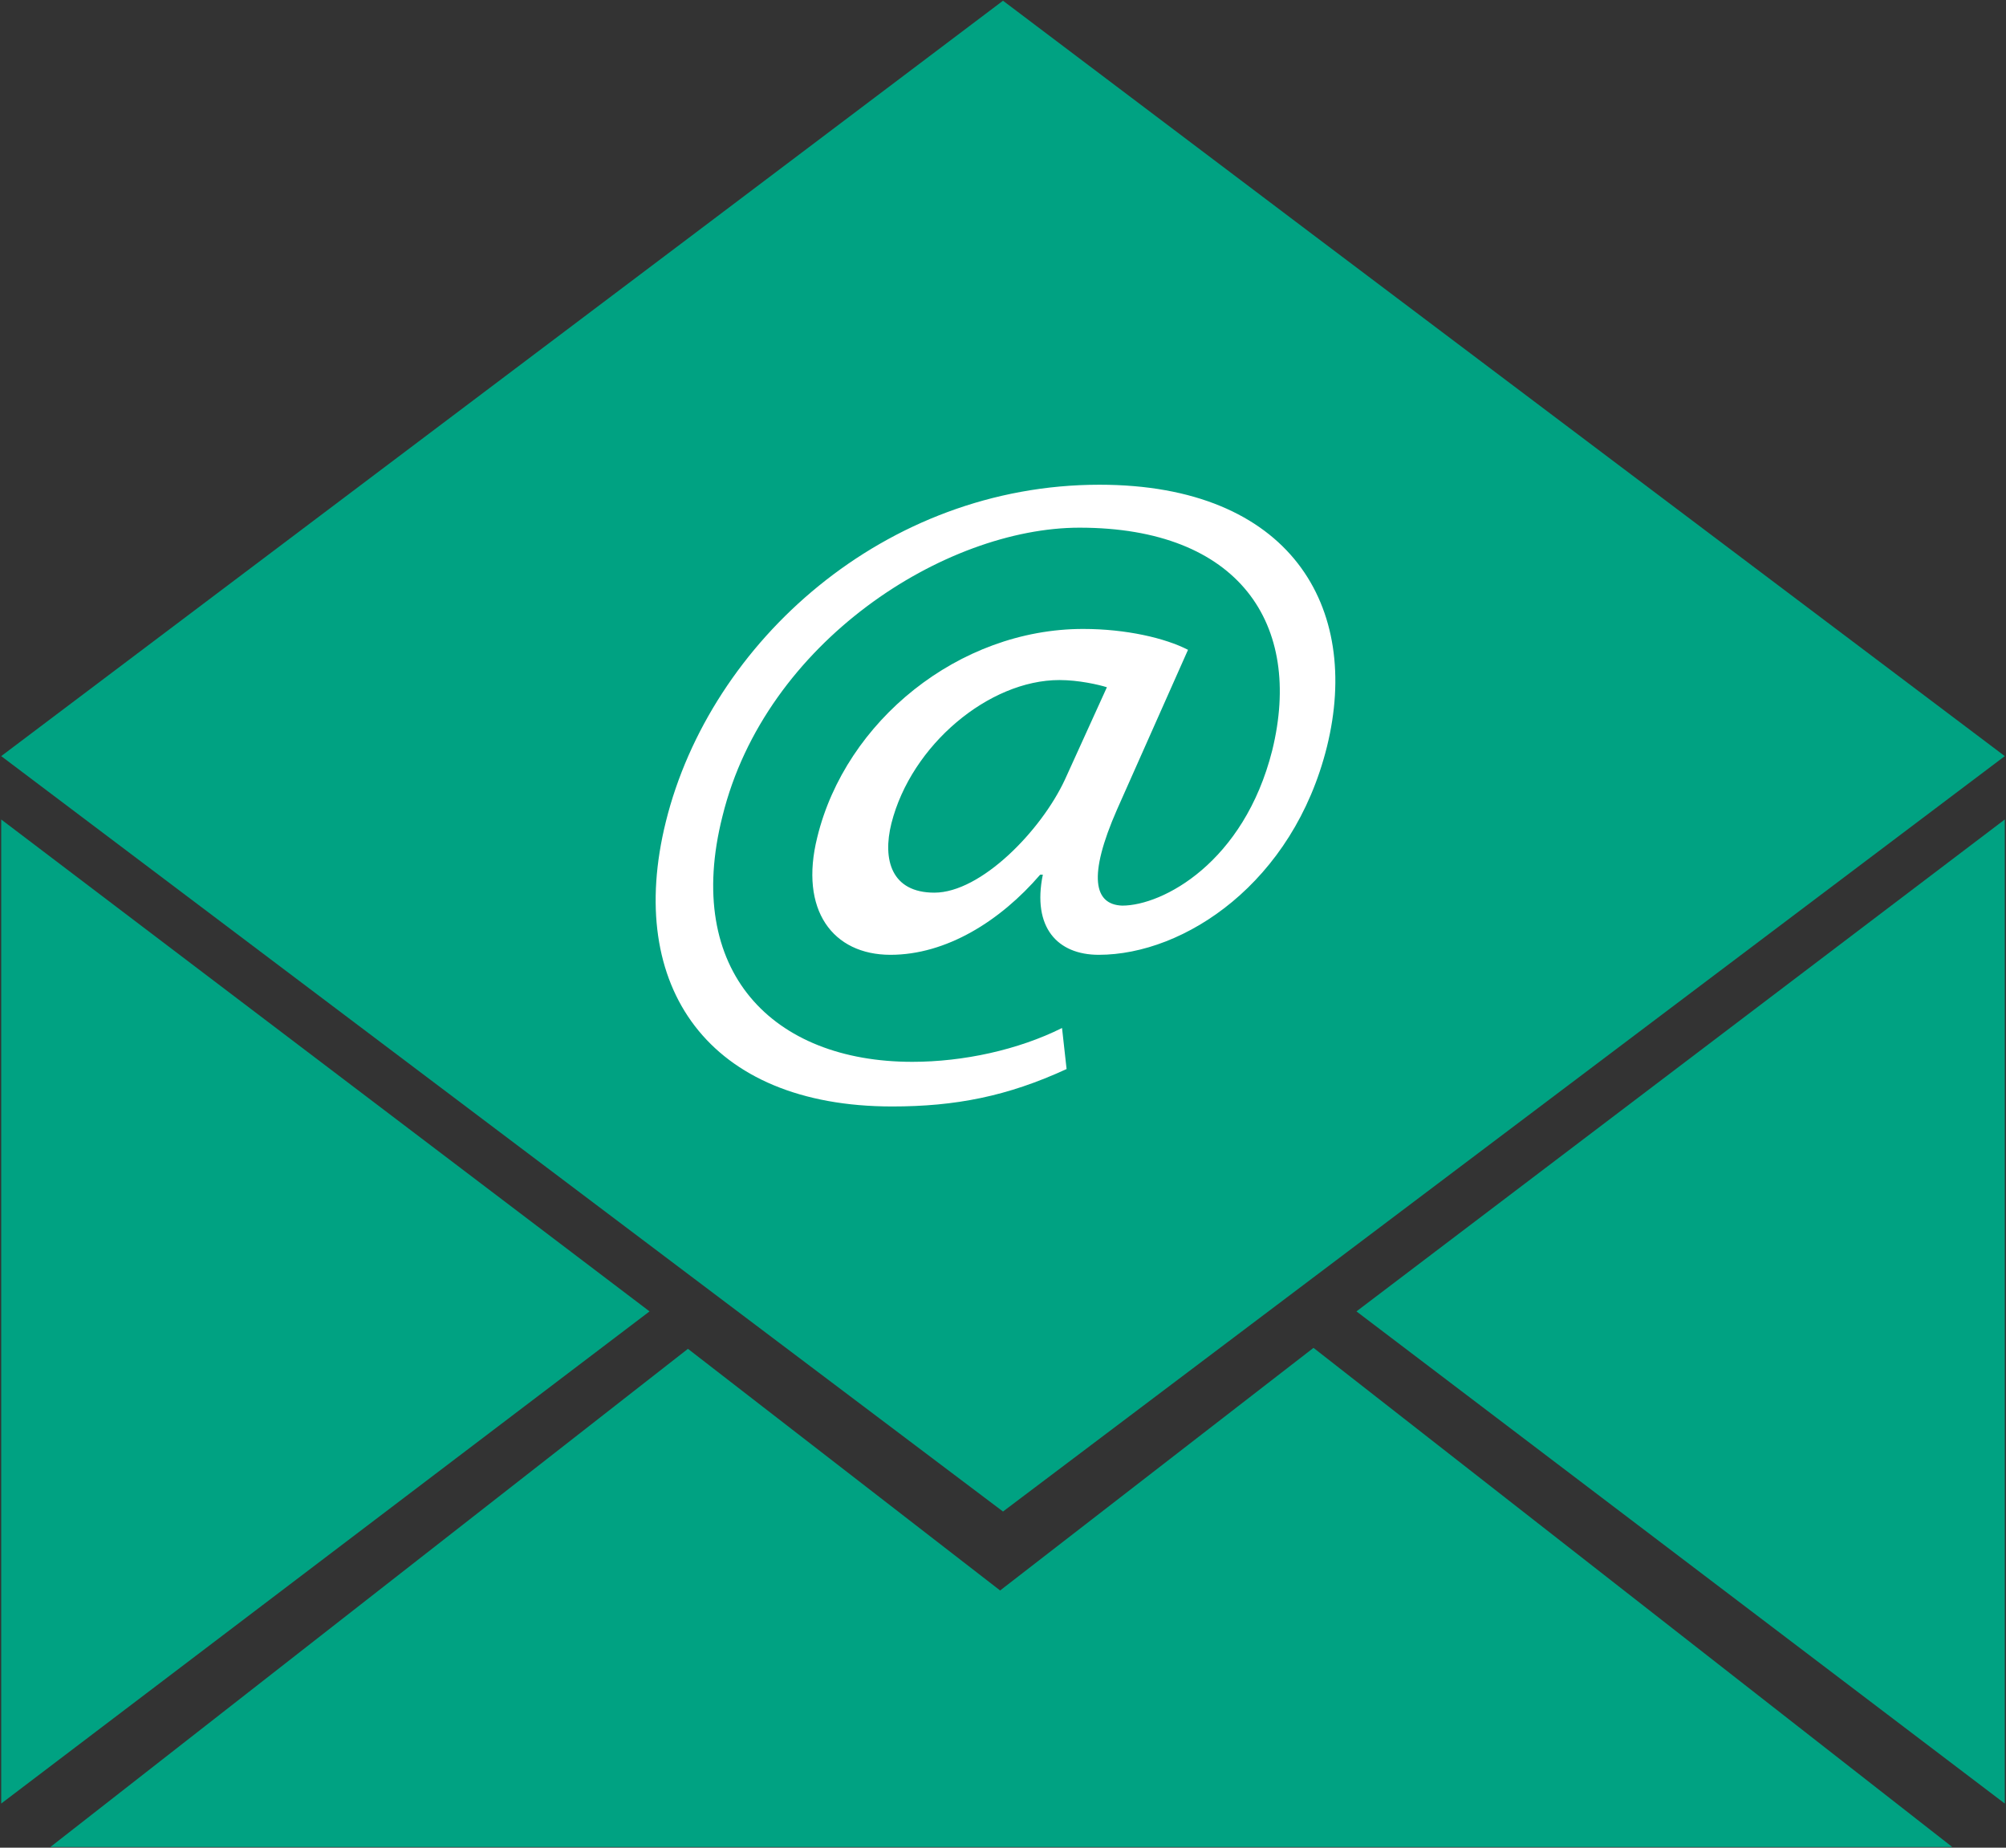 <svg version="1.2" xmlns="http://www.w3.org/2000/svg" viewBox="0 0 836 770">
<rect x="0" y="0" width="836" height="770" fill="#333333" stroke="none"/>
<g id="&lt;Group&gt;">
		<g id="&lt;Group&gt;">
			<path id="&lt;Path&gt;" fill="#00a282" d="m546.5 97.3l-128.5-97-128 96.6-289.5 218.2 289.5 218.3 128 96.5 128.5-96.9 289-217.9z"/>
		</g>
		<g id="&lt;Group&gt;">
			<path id="&lt;Path&gt;" fill="#00a282" d="m416.8 662.8l-130.1-100.7-265.7 207.6h792.6l-266.2-208z"/>
		</g>
		<g id="&lt;Group&gt;">
			<path id="&lt;Path&gt;" fill="#00a282" d="m835.5 751.6l-270.2-205.1 270.2-205z"/>
		</g>
		<g id="&lt;Group&gt;">
			<path id="&lt;Path&gt;" fill="#00a282" d="m0.5 751.6l270.2-205.1-270.2-205z"/>
		</g>
		<g id="&lt;Group&gt;">
			<path id="&lt;Compound Path&gt;" fill-rule="evenodd" fill="#ffffff" d="m444.5 445.5c-24.7 11.4-46.4 15.6-72.7 15.6-76.4 0-111.4-49.8-94.3-118.7 18.6-75 91.3-140.4 180.7-140.4 79.6 0 109.2 51 94.8 109.2-14.1 56.7-59.4 86.7-95.1 86.7-17.2 0-27.8-11.4-23.3-33.4h-1.1c-16.7 19.4-39.2 33.4-62.4 33.4-24 0-38.1-18.6-30.5-49 11.8-48.4 59-86.8 110.8-86.8 17.9 0 34.2 3.8 43.7 8.7l-29.6 66.6c-12.2 27.8-9.6 39.6 2.2 40 16.8 0 50.7-17.9 62.5-64.7 12.9-52.5-13.7-92.8-80.3-92.8-56 0-130.9 47.5-148.8 120.2-16.4 64.7 20.9 102.4 79.1 102.4 21.3 0 44.2-5 62.4-14.1zm16.8-159.1c-3.5-1.1-11.8-3-19.8-3-29.3 0-61.7 27-70 59.7-3.8 15.2 0 28.9 17.9 28.9 19.4 0 44.5-25.8 54.4-47.1z"/>
		</g>
	</g>
</svg>